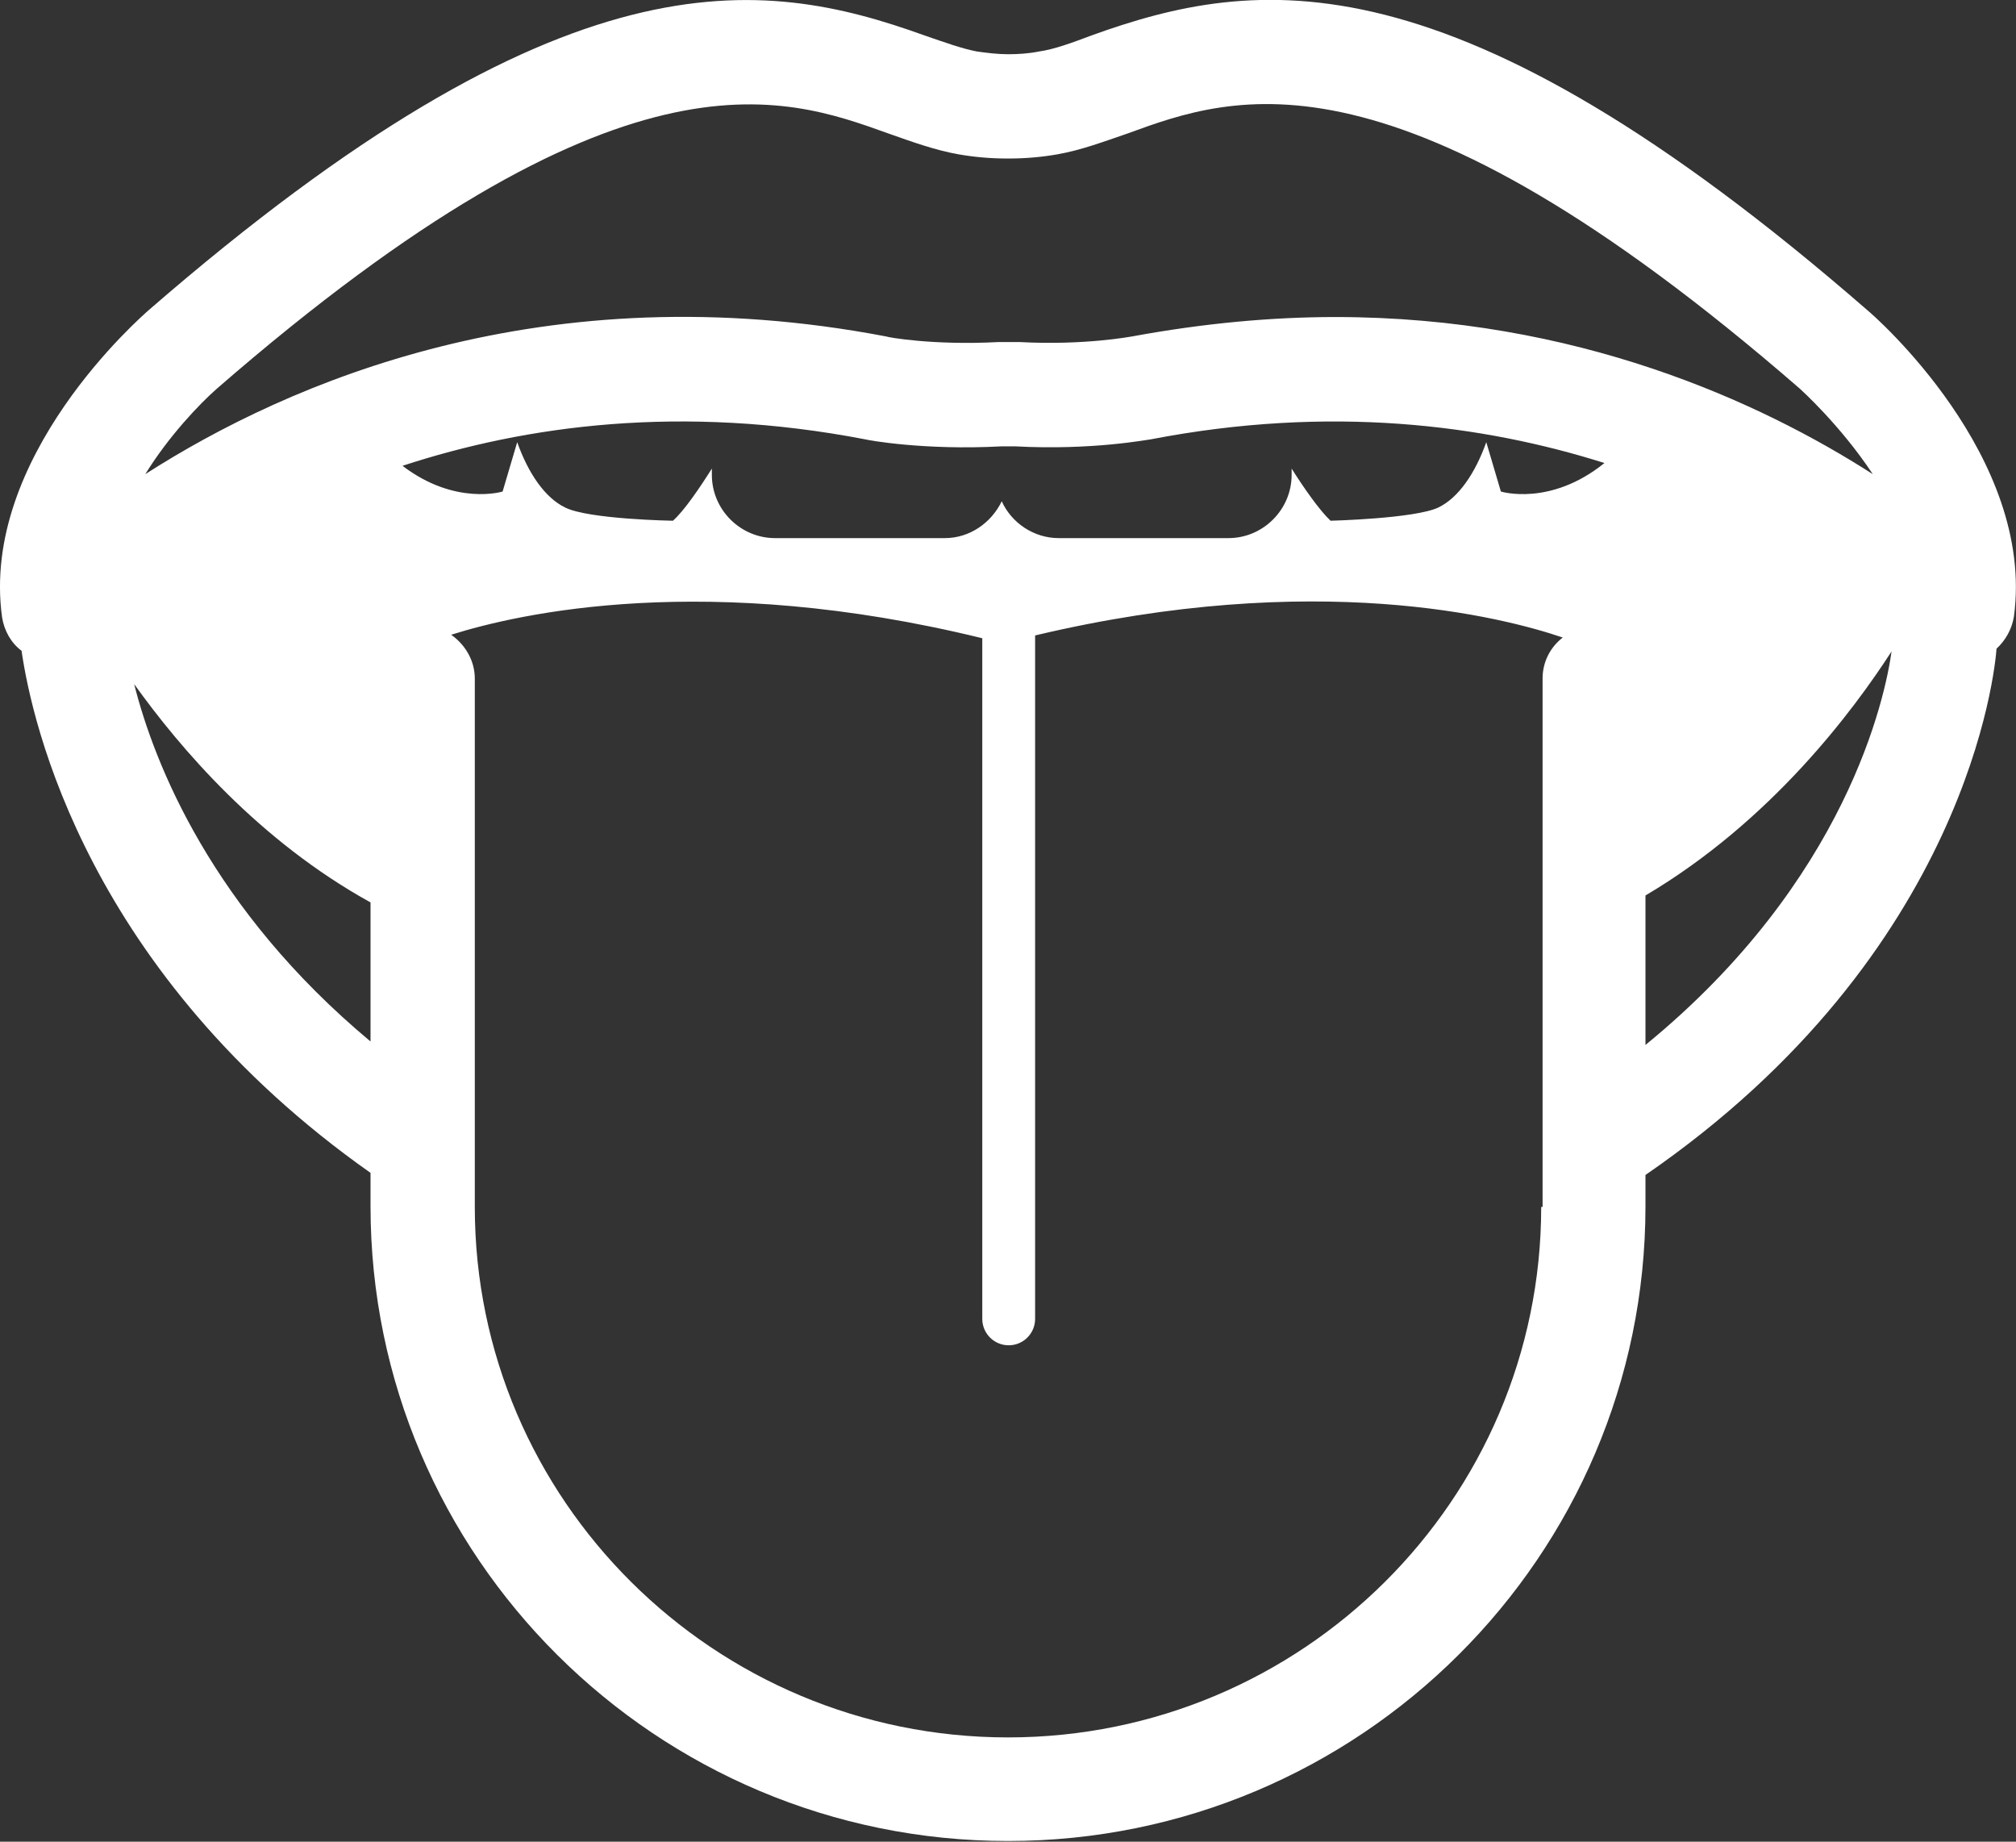 <svg xmlns="http://www.w3.org/2000/svg" width="290" height="264.9" xml:space="preserve" overflow="visible"><rect width="100%" height="100%" fill="#333333" stroke="none"/><path fill='#ffffff' d="M268.6 44.6c-59.9-52.1-88-48-111.6-39.5-2.9 1.1-5.4 2-7.5 2.3-1.5.3-3 .4-4.5.4s-3.1-.2-4.5-.4c-2.1-.4-4.6-1.3-7.5-2.3C109.4-3.4 81.3-7.4 21.4 44.6c-1 .9-24.3 21.1-21.1 44.2.3 1.9 1.3 3.7 2.8 4.8 1.5 10.4 9.5 46.4 50.2 75.1v4.8c0 50.4 41.1 91.3 91.7 91.3s91.7-41 91.7-91.3V169c46.5-32 50.3-72.9 50.5-75.7 1.3-1.2 2.2-2.8 2.5-4.6 3.1-23-20.1-43.3-21.1-44.1zm-52.7 26.1-2.1-7.1c-1.6 4.5-4 8-6.9 9.4-3.4 1.6-15.5 1.9-15.5 1.9-1.6-1.5-3.9-4.8-5.6-7.5v.9c0 5-4.1 9.1-9.1 9.1h-24.4c-3.6 0-6.8-2.2-8.2-5.3-1.5 3.1-4.6 5.3-8.2 5.3h-24.4c-5 0-9.1-4.1-9.1-9.1v-.9c-1.7 2.7-4 6.1-5.6 7.5 0 0-12.1-.2-15.5-1.9-2.9-1.4-5.3-4.9-6.9-9.4l-2.1 7.1s-6.8 2.1-14.4-3.7c17.7-5.8 40.1-8.9 66.6-3.8.3.1 8.4 1.6 19.6 1h1.9c11.2.6 19.2-1 19.5-1 25.9-5 47.9-2.1 65.3 3.4-7.8 6.3-14.9 4.1-14.9 4.1zM31.2 55.9c58.2-50.6 81.3-42.2 96.6-36.7 3.4 1.2 6.7 2.4 10.1 3 2.3.4 4.6.6 7 .6h.2c2.4 0 4.7-.2 7-.6 3.4-.6 6.6-1.8 10.1-3 15.3-5.6 38.4-13.9 96.7 36.7.1.1 5.8 5.2 10.5 12.3-16.2-10.4-42.7-22.6-77.3-22.6-9.2 0-19 .9-29.3 2.8-.1 0-6.8 1.3-16.1.8H143.6c-9.3.5-16-.7-16.1-.8C78.3 39 41.5 55 20.9 68.2c3.4-5.5 7.8-10.1 10.3-12.3zM19.3 98.4c6.6 9.2 17.9 22.5 34 31.4v20c-22.8-19-31.1-39.9-34-51.4zm202.4 75.2c0 42.1-34.4 76.3-76.7 76.3-42.3 0-76.7-34.2-76.7-76.3v-76c0-2.6-1.4-4.9-3.4-6.3 9.8-3.1 36.8-9.2 76.4.5v97.9c0 2.1 1.7 3.8 3.8 3.8 2.1 0 3.8-1.7 3.8-3.8V91.4c40.4-9.6 67.4-2.6 75.9.3-1.8 1.4-2.9 3.5-2.9 5.9v76zm15-23.3v-21.5c18.1-10.7 29.9-26.6 35.4-35.1-.9 6.5-6.4 32.9-35.4 56.6z"/></svg>